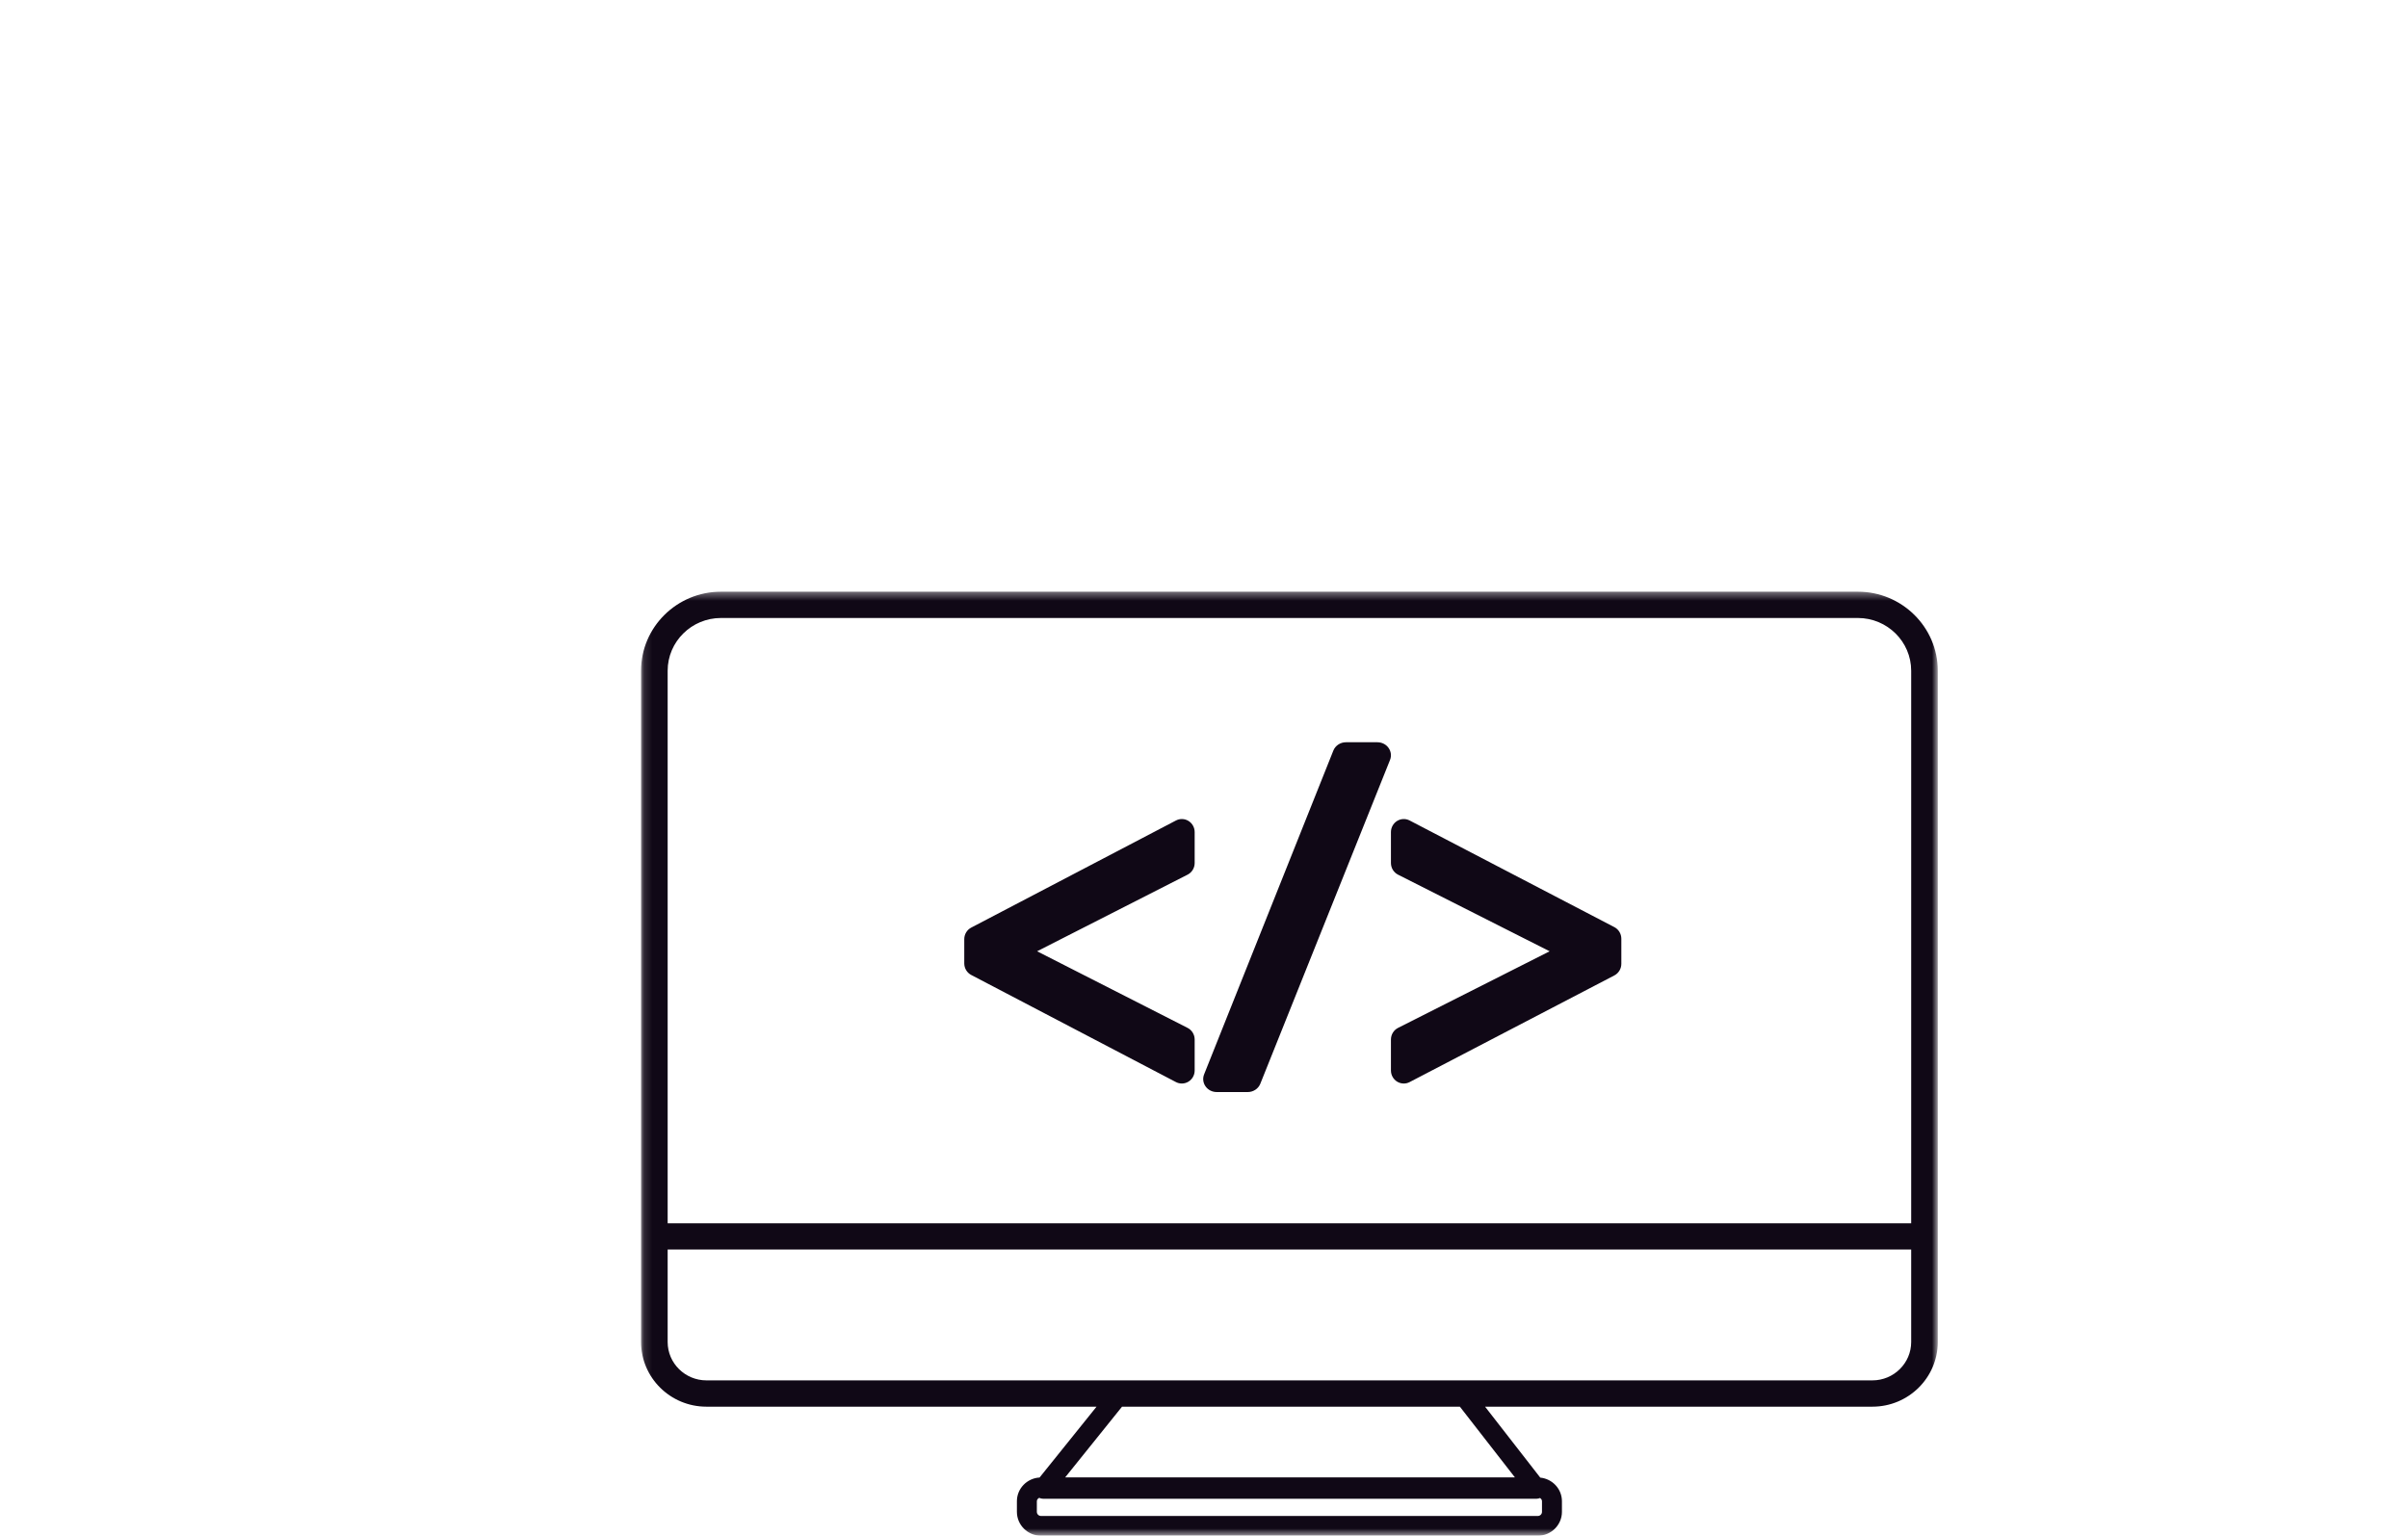 <svg xmlns="http://www.w3.org/2000/svg" width="301" height="192" viewBox="0 0 301 192" xmlns:xlink="http://www.w3.org/1999/xlink">
  <defs>
    <polygon id="a" points=".132 118.4 162.223 118.4 162.223 .376 .132 .376"/>
  </defs>
  <g fill="none" fill-rule="evenodd">
    
    <g transform="translate(80 73.6)">
      <mask id="b" fill="white">
        <use xlink:href="#a"/>
      </mask>
      <path fill="#100816" d="M154.052,98.98 L8.303,98.98 C5.631,98.98 3.457,96.829 3.457,94.186 L3.457,82.626 L158.898,82.626 L158.898,94.186 C158.898,96.829 156.723,98.98 154.052,98.98 L154.052,98.98 Z M109.363,111.108 L53.147,111.108 L60.254,102.269 L102.484,102.269 L109.363,111.108 Z M112.507,113.689 C112.645,113.781 112.748,113.913 112.748,114.089 L112.748,115.418 C112.748,115.702 112.515,115.934 112.228,115.934 L50.127,115.934 C49.839,115.934 49.606,115.702 49.606,115.418 L49.606,114.089 C49.606,113.893 49.736,113.755 49.899,113.668 C50.054,113.735 50.218,113.783 50.394,113.783 L112.058,113.783 C112.216,113.783 112.366,113.744 112.507,113.689 L112.507,113.689 Z M10.123,3.664 L152.231,3.664 C155.907,3.664 158.898,6.621 158.898,10.257 L158.898,79.337 L3.457,79.337 L3.457,10.257 C3.457,6.621 6.447,3.664 10.123,3.664 L10.123,3.664 Z M152.231,0.376 L10.123,0.376 C4.614,0.376 0.132,4.807 0.132,10.257 L0.132,94.186 C0.132,98.643 3.797,102.269 8.303,102.269 L57.069,102.269 L49.947,111.126 C48.37,111.219 47.113,112.507 47.113,114.089 L47.113,115.418 C47.113,117.062 48.464,118.401 50.127,118.401 L112.228,118.401 C113.89,118.401 115.242,117.062 115.242,115.418 L115.242,114.089 C115.242,112.55 114.05,111.292 112.534,111.139 L105.633,102.269 L154.052,102.269 C158.557,102.269 162.223,98.643 162.223,94.186 L162.223,10.257 C162.223,4.807 157.741,0.376 152.231,0.376 L152.231,0.376 Z" mask="url(#b)"/>
    </g>
    <path fill="#100816" d="M148.564 102.64C148.086 102.34 147.492 102.322 146.992 102.583L121.404 115.972C120.869 116.251 120.533 116.811 120.533 117.422L120.533 120.446C120.533 121.056 120.869 121.617 121.404 121.896L146.992 135.286C147.225 135.406 147.476 135.467 147.728 135.467 148.018 135.467 148.309 135.387 148.564 135.227 149.043 134.932 149.333 134.405 149.333 133.836L149.333 129.97C149.333 129.353 148.991 128.787 148.449 128.512L129.638 118.933 148.449 109.353C148.991 109.078 149.333 108.513 149.333 107.897L149.333 104.033C149.333 103.464 149.043 102.937 148.564 102.64M172.181 92.8L168.242 92.8C167.544 92.8 166.919 93.215 166.668 93.842L150.512 134.324C150.313 134.825 150.382 135.387 150.697 135.829 151.011 136.27 151.532 136.533 152.086 136.533L155.967 136.533C156.664 136.533 157.289 136.12 157.539 135.495L173.754 95.011C173.954 94.512 173.885 93.948 173.57 93.507 173.258 93.063 172.737 92.8 172.181 92.8M201.793 115.913L176.204 102.58C175.708 102.321 175.116 102.342 174.636 102.639 174.159 102.936 173.867 103.463 173.867 104.032L173.867 107.896C173.867 108.516 174.212 109.082 174.758 109.356L193.706 118.934 174.758 128.51C174.212 128.786 173.867 129.35 173.867 129.97L173.867 133.836C173.867 134.405 174.159 134.932 174.636 135.229 174.893 135.387 175.183 135.467 175.472 135.467 175.724 135.467 175.975 135.408 176.204 135.287L201.793 121.953C202.329 121.674 202.667 121.113 202.667 120.501L202.667 117.365C202.667 116.753 202.329 116.192 201.793 115.913"/>
  </g>
</svg>
